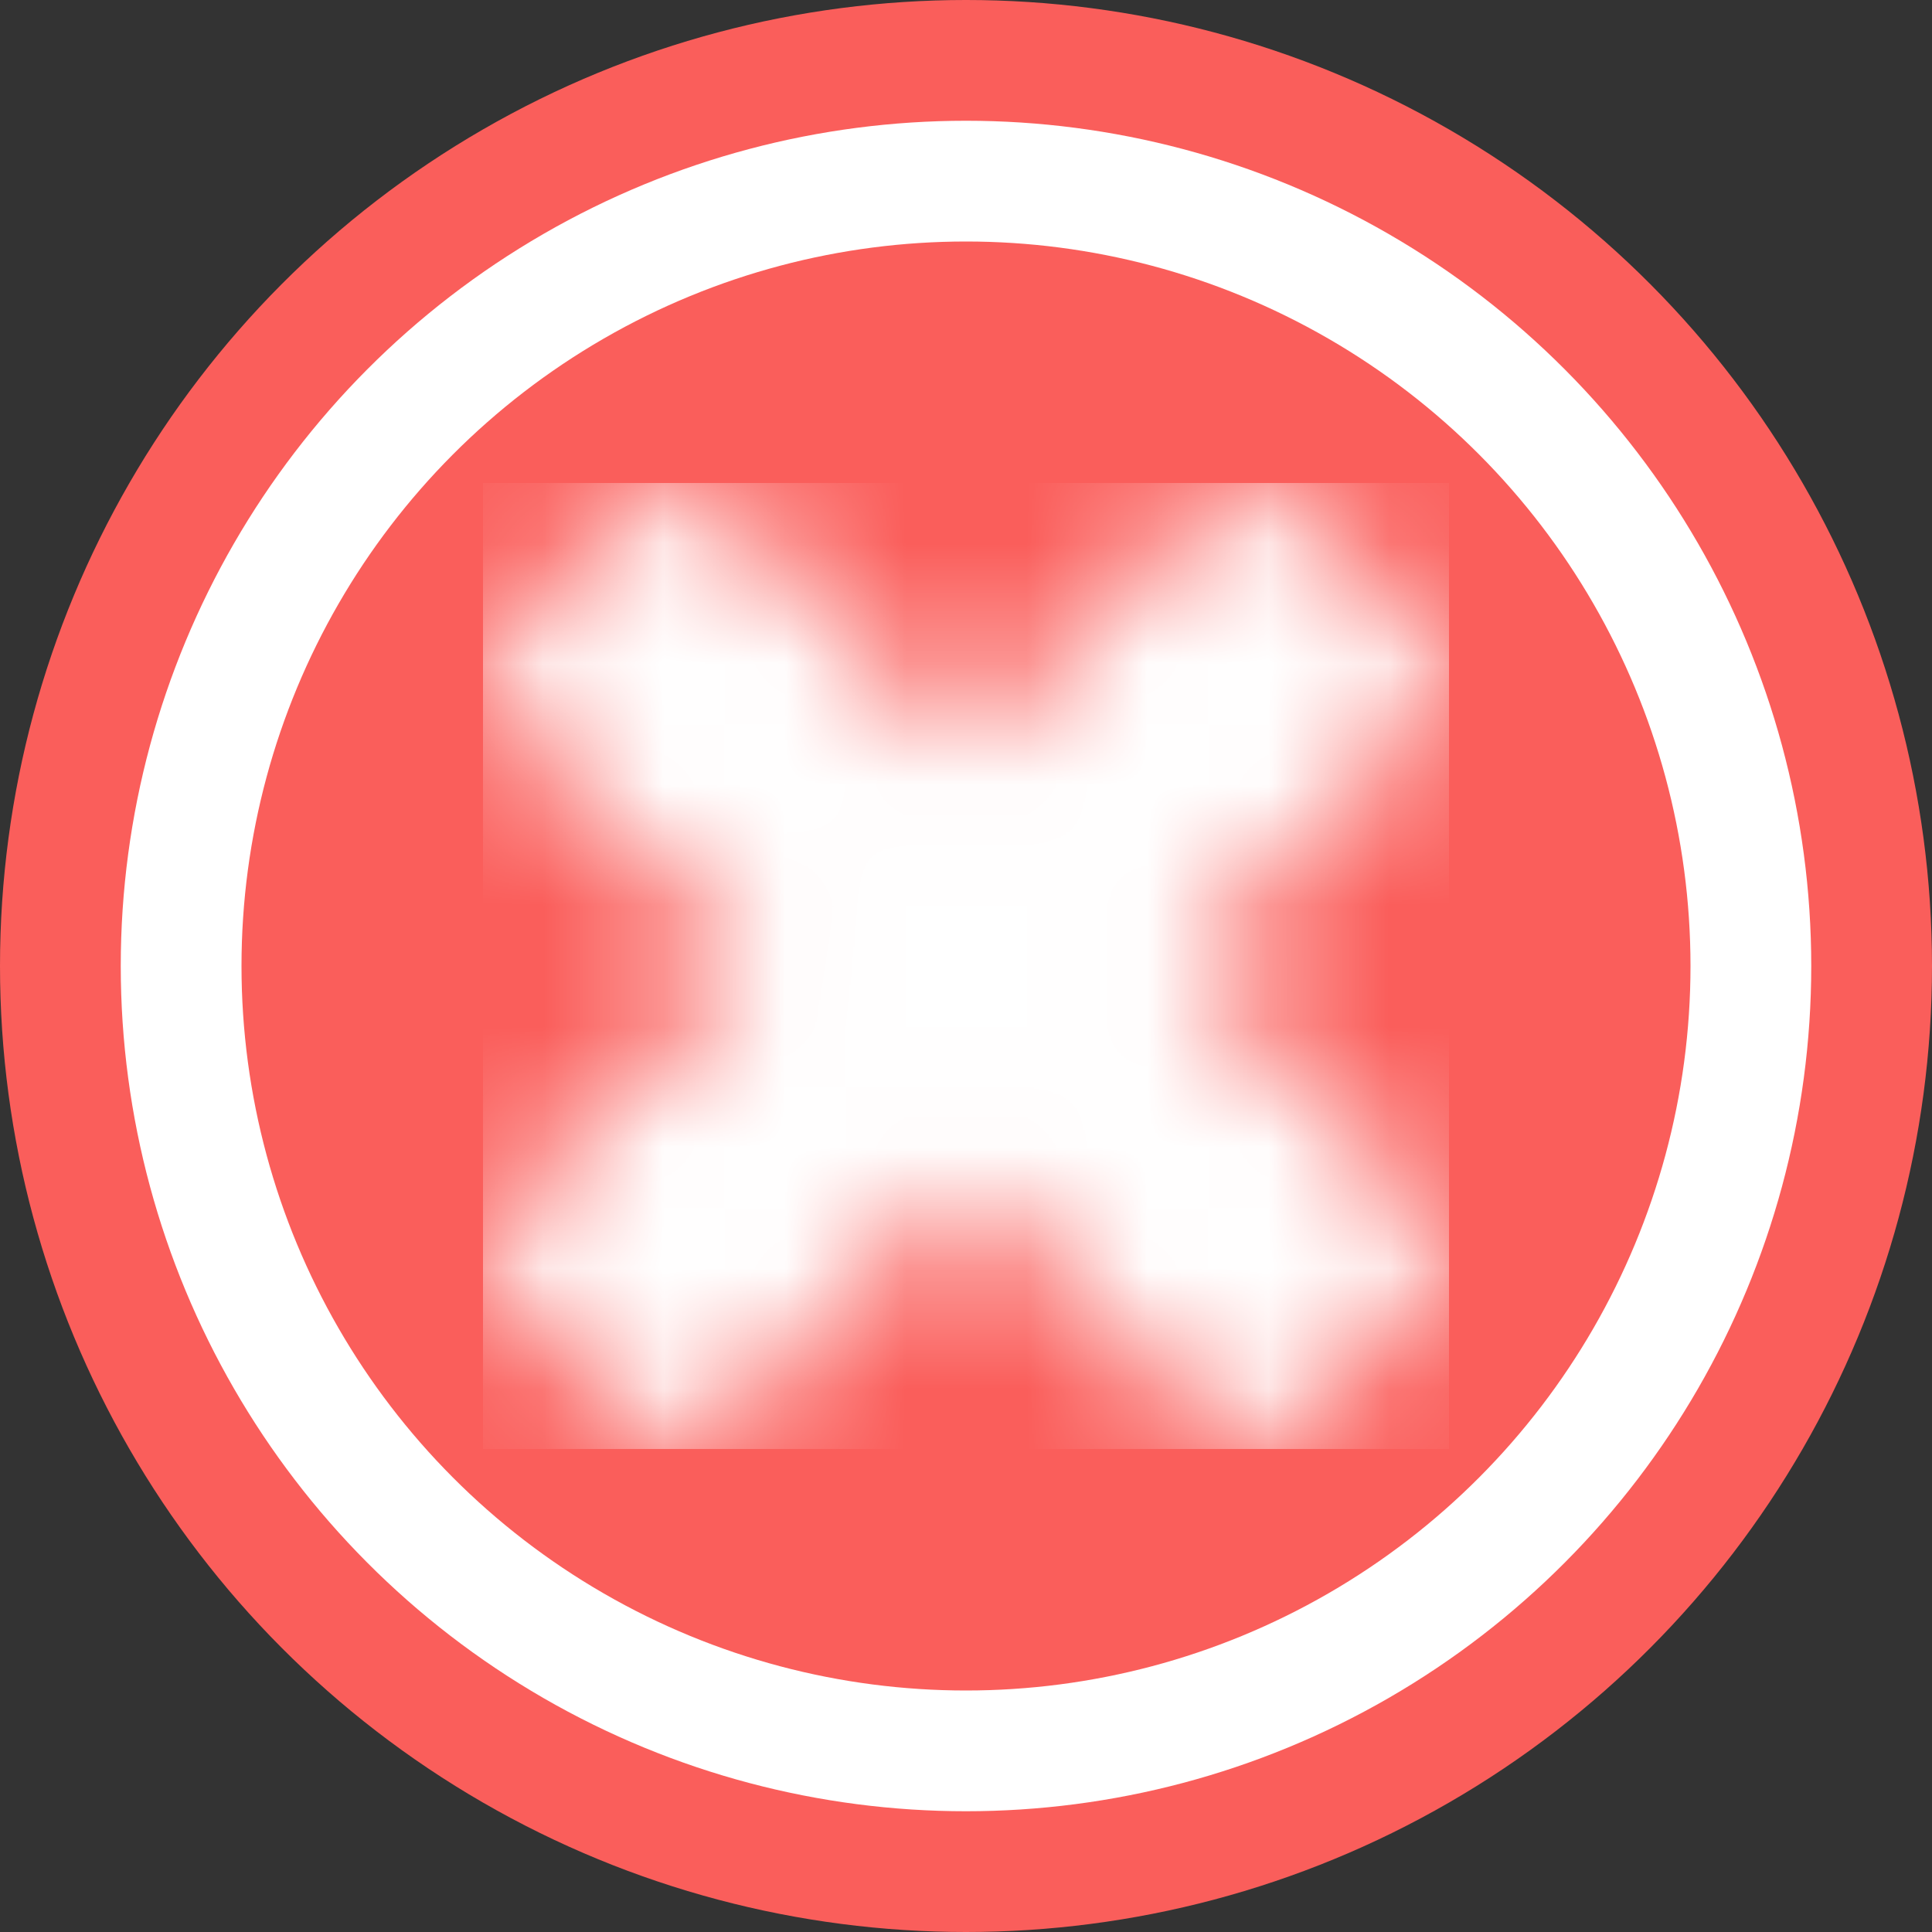 <?xml version="1.0" encoding="UTF-8"?>
<svg width="16px" height="16px" viewBox="0 0 16 16" version="1.1" xmlns="http://www.w3.org/2000/svg" xmlns:xlink="http://www.w3.org/1999/xlink">
    <rect x="0" y="0" width="16" height="16" fill="#333333" stroke="none"/>
    <!-- Generator: Sketch 62 (91390) - https://sketch.com -->
    <title>Group</title>
    <desc>Created with Sketch.</desc>
    <defs>
        <path d="M6.717,7.834 L7.834,6.717 C8.029,6.522 8.029,6.209 7.834,6.015 L5.82,4 L7.834,1.985 C8.029,1.791 8.029,1.478 7.834,1.283 L6.717,0.166 C6.522,-0.029 6.209,-0.029 6.015,0.166 L4,2.18 L1.985,0.166 C1.791,-0.029 1.478,-0.029 1.283,0.166 L0.166,1.283 C-0.029,1.478 -0.029,1.791 0.166,1.985 L2.18,4 L0.166,6.015 C-0.029,6.209 -0.029,6.522 0.166,6.717 L1.283,7.834 C1.478,8.029 1.791,8.029 1.985,7.834 L4,5.82 L6.015,7.834 C6.207,8.027 6.522,8.027 6.717,7.834 Z" id="path-1"></path>
    </defs>
    <g id="Symbols" stroke="none" stroke-width="1" fill="none" fill-rule="evenodd">
        <g id="UI/timeline/primary/error">
            <g id="Group">
                <circle id="Oval" fill="#FA5E5B" cx="8" cy="8" r="8"></circle>
                <circle id="Oval" fill="#FFFFFF" cx="8" cy="8" r="7"></circle>
                <circle id="Oval" fill="#FA5E5B" cx="8" cy="8" r="6"></circle>
                <g id="iconografia/Solid/times" transform="translate(4, 4)">
                    <mask id="mask-2" fill="white">
                        <use xlink:href="#path-1"></use>
                    </mask>
                    <g id="Mask"></g>
                    <g id="colores/iconos/blanco" mask="url(#mask-2)" fill="#FFFFFF" fill-rule="evenodd">
                        <rect x="0" y="0" width="8" height="8"></rect>
                    </g>
                </g>
            </g>
        </g>
    </g>
</svg>